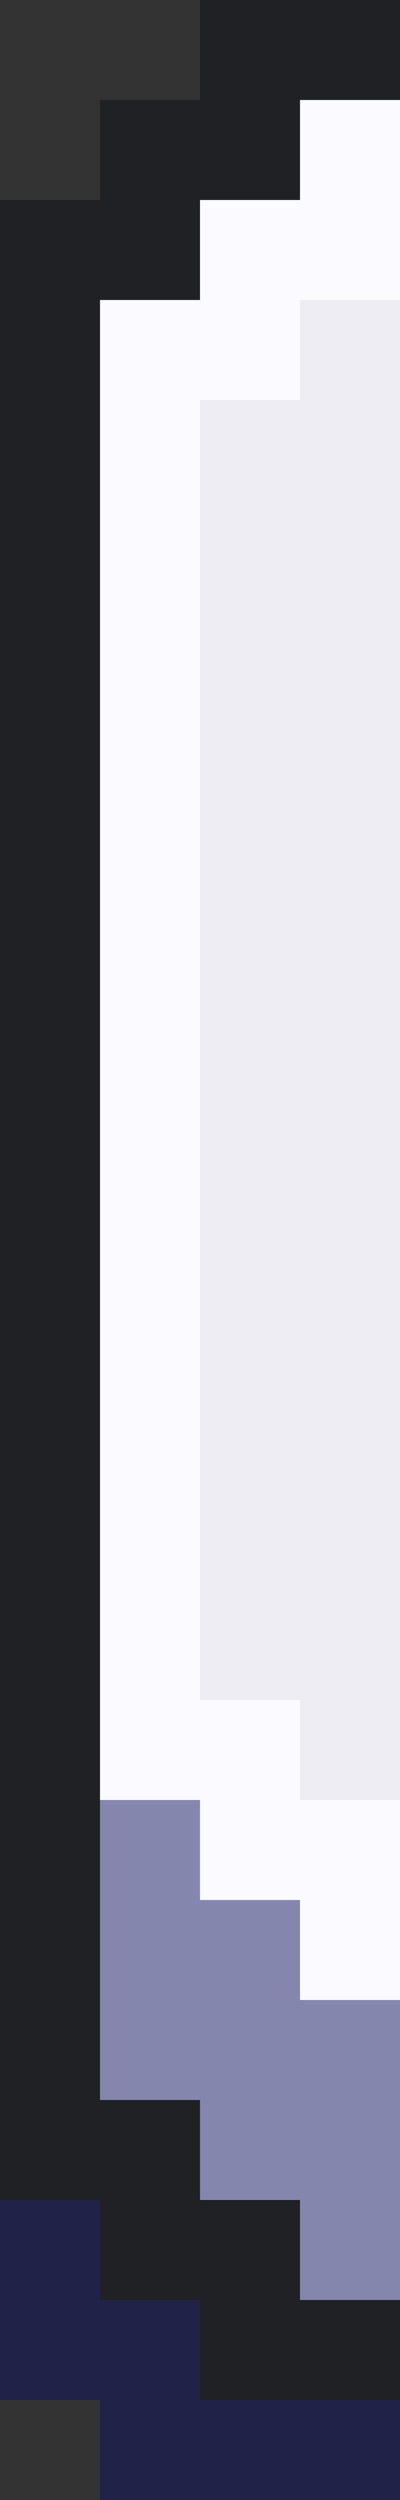 <svg width="8" height="50" viewBox="0 0 8 50" fill="none" xmlns="http://www.w3.org/2000/svg">
  <rect x="0" y="0" width="8" height="50" fill="#333333" stroke="none"/>
  <path d="M2 8H6V6H8V2H6V4H4V6H2V8Z" fill="#FAFAFF"/>
  <path d="M4 0H8V2H6V4H4V6H2V8H0V4H2V2H4V0Z" fill="#202125"/>
  <rect x="6" y="6" width="2" height="2" fill="#EDEDF3"/>
  <rect x="4" y="8" width="2" height="26" fill="#EDEDF3"/>
  <rect x="2" y="8" width="2" height="26" fill="#FAFAFF"/>
  <rect y="8" width="2" height="26" fill="#202125"/>
  <rect x="6" y="8" width="2" height="26" fill="#EDEDF3"/>
  <path d="M2 34H6V36H8V40H6V38H4V36H2V34Z" fill="#FAFAFF"/>
  <path d="M0 44H2V46H4V48H8V50H2V48H0V44Z" fill="#060968" fill-opacity="0.4"/>
  <path d="M4 48H8V46H6V44H4V42H2V34H0V44H2V46H4V48Z" fill="#202125"/>
  <rect x="6" y="34" width="2" height="2" fill="#EDEDF3"/>
  <path d="M4 36H2V42H4V44H6V46H8V40H6V38H4V36Z" fill="#8586AD"/>
</svg>
